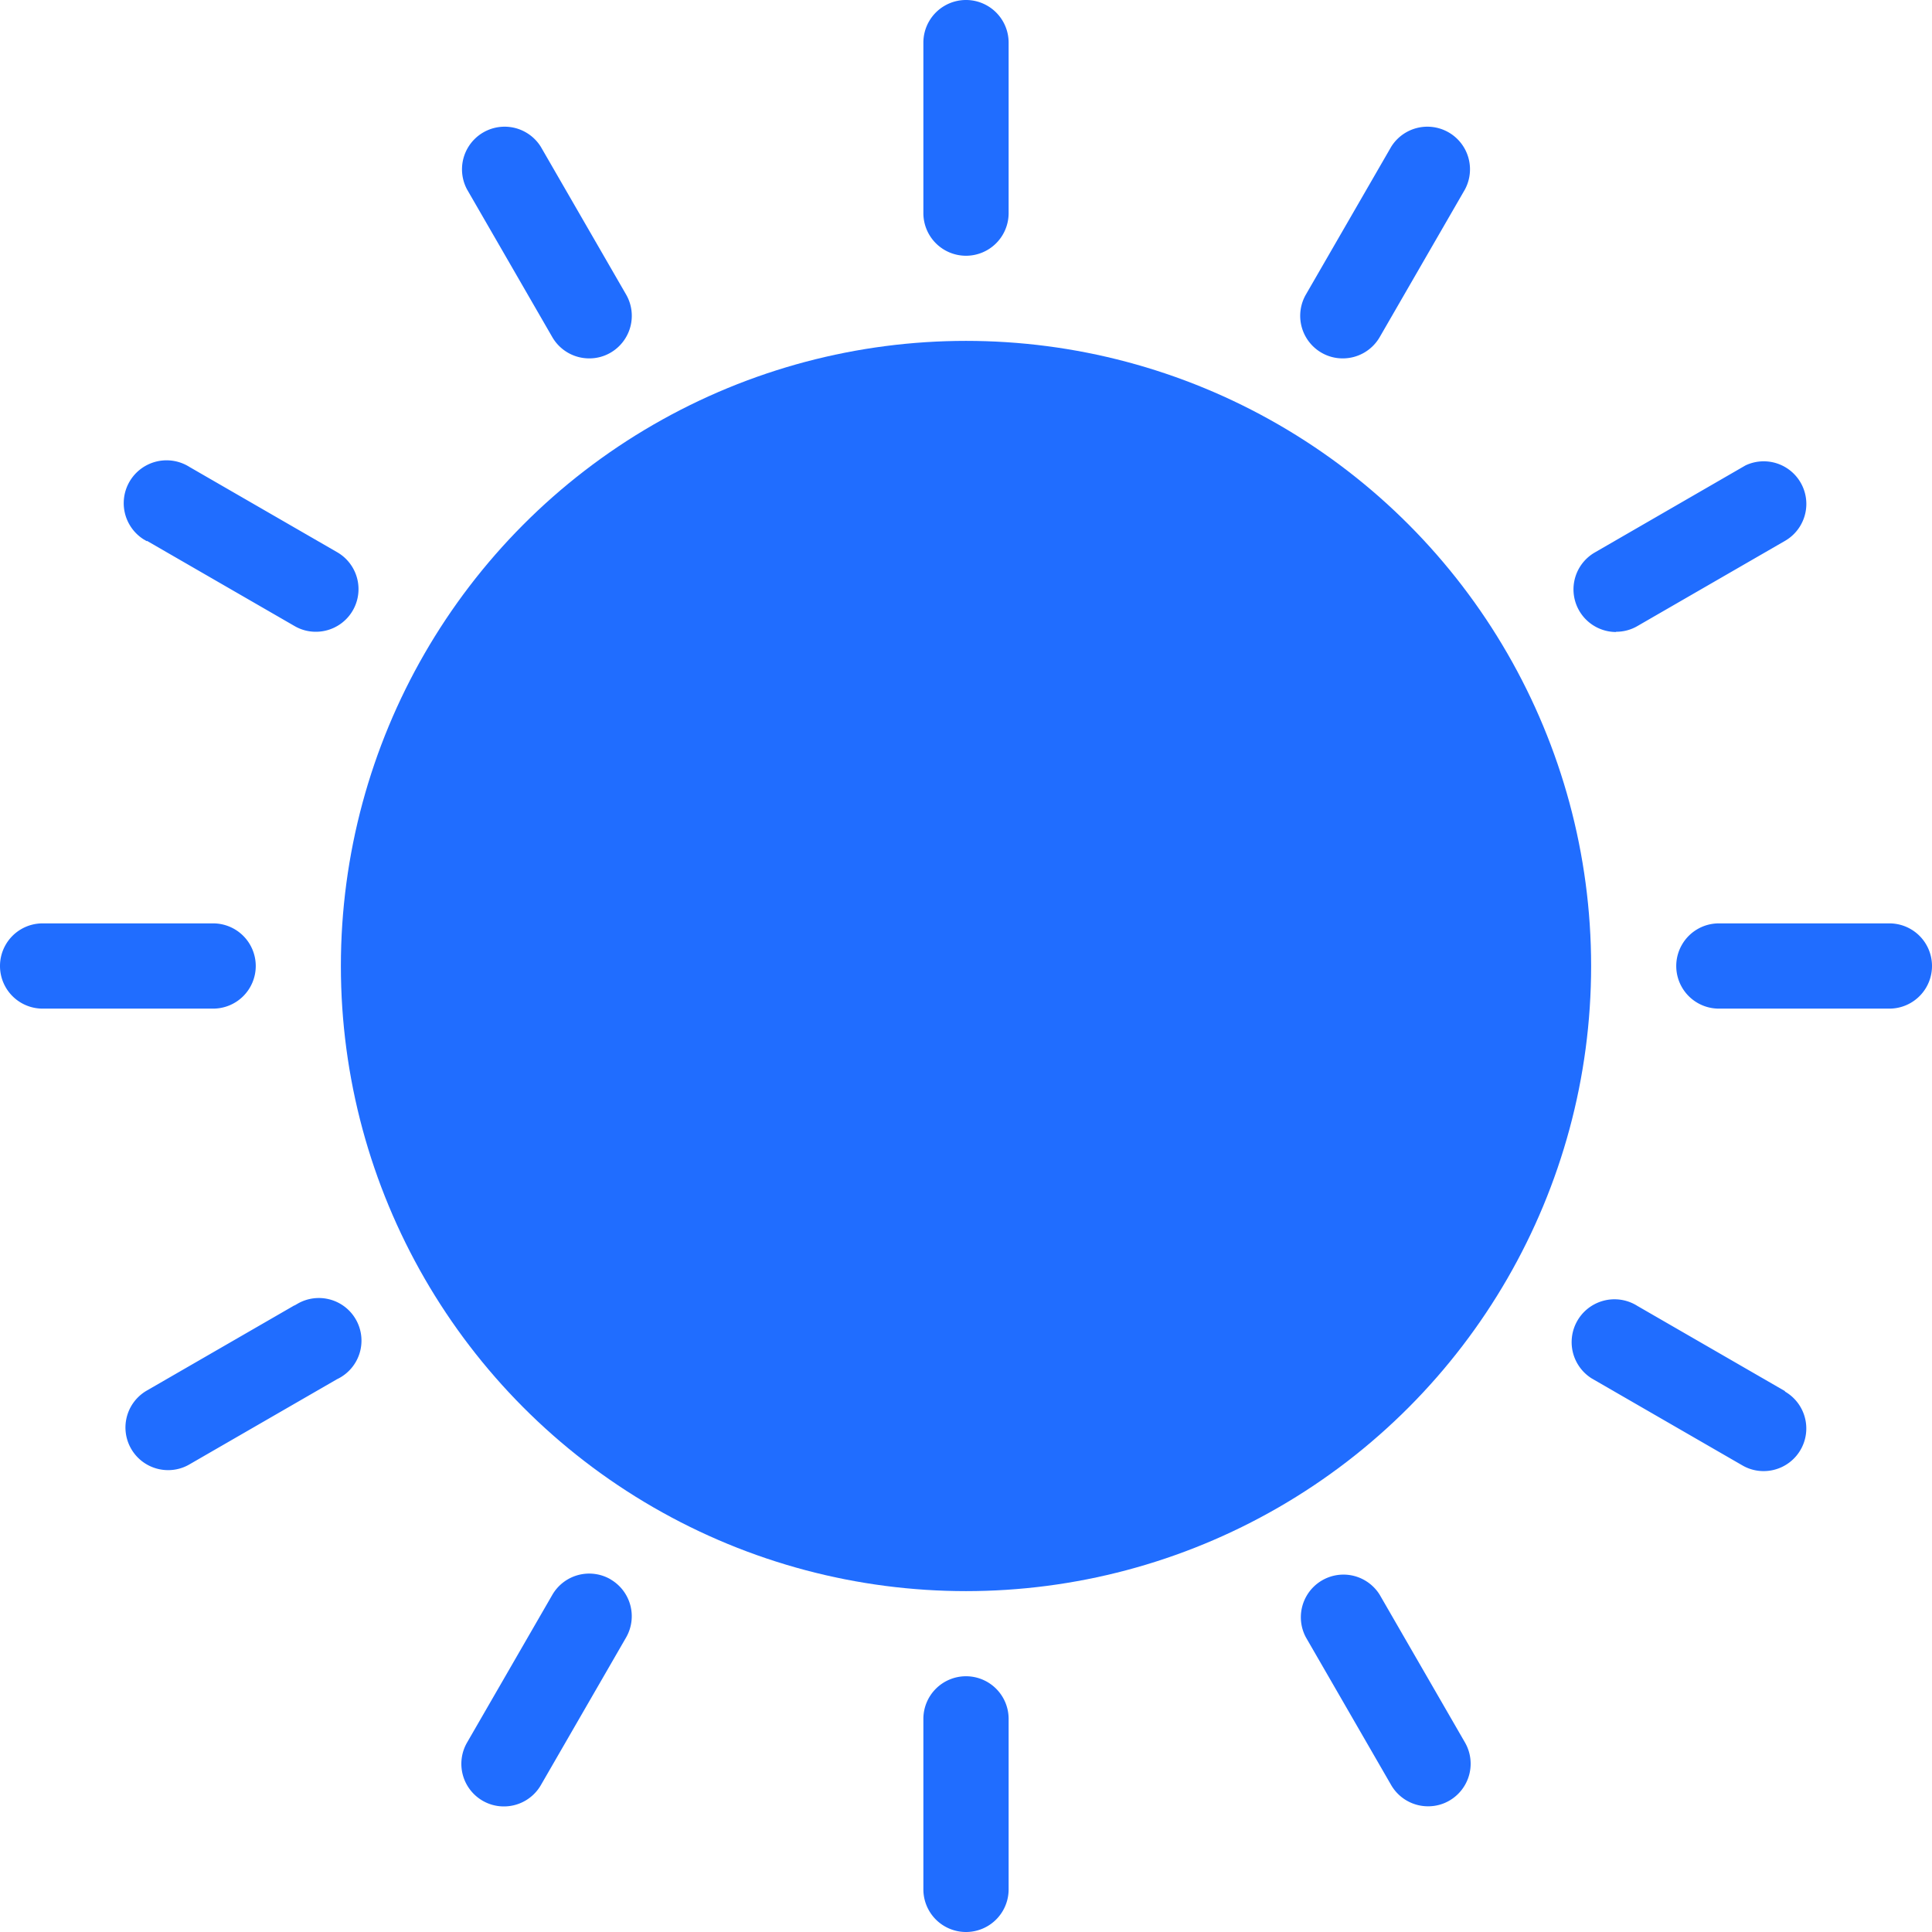 <svg xmlns="http://www.w3.org/2000/svg" width="16" height="16" viewBox="0 0 16 16"><defs><style>.a{fill:#206dff;}</style></defs><ellipse class="a" cx="5.177" cy="5.177" rx="5.177" ry="5.177" transform="translate(2.823 2.823)"/><path class="a" d="M235.019,2.118a.353.353,0,0,0,.353-.353V.353a.353.353,0,1,0-.706,0V1.765A.353.353,0,0,0,235.019,2.118Z" transform="translate(-227.019)"/><path class="a" d="M235.019,426.667a.353.353,0,0,0-.353.353v1.412a.353.353,0,1,0,.706,0V427.02A.353.353,0,0,0,235.019,426.667Z" transform="translate(-227.019 -412.785)"/><path class="a" d="M428.431,234.667h-1.412a.353.353,0,0,0,0,.706h1.412a.353.353,0,1,0,0-.706Z" transform="translate(-412.784 -227.02)"/><path class="a" d="M2.118,235.019a.353.353,0,0,0-.353-.353H.353a.353.353,0,1,0,0,.706H1.765A.353.353,0,0,0,2.118,235.019Z" transform="translate(0 -227.019)"/><path class="a" d="M118.14,33.255a.353.353,0,0,0,.306.176.348.348,0,0,0,.176-.047.353.353,0,0,0,.129-.482l-.706-1.223a.353.353,0,0,0-.611.353Z" transform="translate(-113.566 -30.463)"/><path class="a" d="M331.359,401.173a.353.353,0,0,0-.611.353l.706,1.223a.353.353,0,0,0,.306.176.348.348,0,0,0,.176-.047.353.353,0,0,0,.129-.482Z" transform="translate(-319.933 -387.966)"/><path class="a" d="M401.289,118.536a.348.348,0,0,0,.176-.047l1.223-.706a.353.353,0,0,0-.327-.625l-.026.015-1.222.706a.353.353,0,0,0,.176.659Z" transform="translate(-387.905 -113.304)"/><path class="a" d="M32.843,330.5l-1.223.706a.353.353,0,0,0,.176.659.348.348,0,0,0,.176-.047l1.223-.706a.353.353,0,1,0-.327-.625l-.026.015Z" transform="translate(-30.404 -319.69)"/><path class="a" d="M31.224,117.762l1.223.706a.348.348,0,0,0,.176.047.353.353,0,0,0,.176-.659l-1.223-.706a.353.353,0,0,0-.379.6l.026.015Z" transform="translate(-30.007 -113.283)"/><path class="a" d="M402.314,331.191l-1.223-.706a.353.353,0,0,0-.379.6l.026.015,1.223.706a.347.347,0,0,0,.176.047.353.353,0,0,0,.176-.659h0Z" transform="translate(-387.531 -319.67)"/><path class="a" d="M330.857,33.386a.348.348,0,0,0,.176.047.353.353,0,0,0,.306-.176l.706-1.223a.353.353,0,0,0-.611-.353l-.706,1.223A.353.353,0,0,0,330.857,33.386Z" transform="translate(-319.913 -30.465)"/><path class="a" d="M118.568,400.985a.353.353,0,0,0-.482.129l-.706,1.223a.353.353,0,0,0,.129.482.349.349,0,0,0,.176.047.353.353,0,0,0,.306-.176l.706-1.223a.353.353,0,0,0-.13-.482Z" transform="translate(-113.512 -387.906)"/></svg>